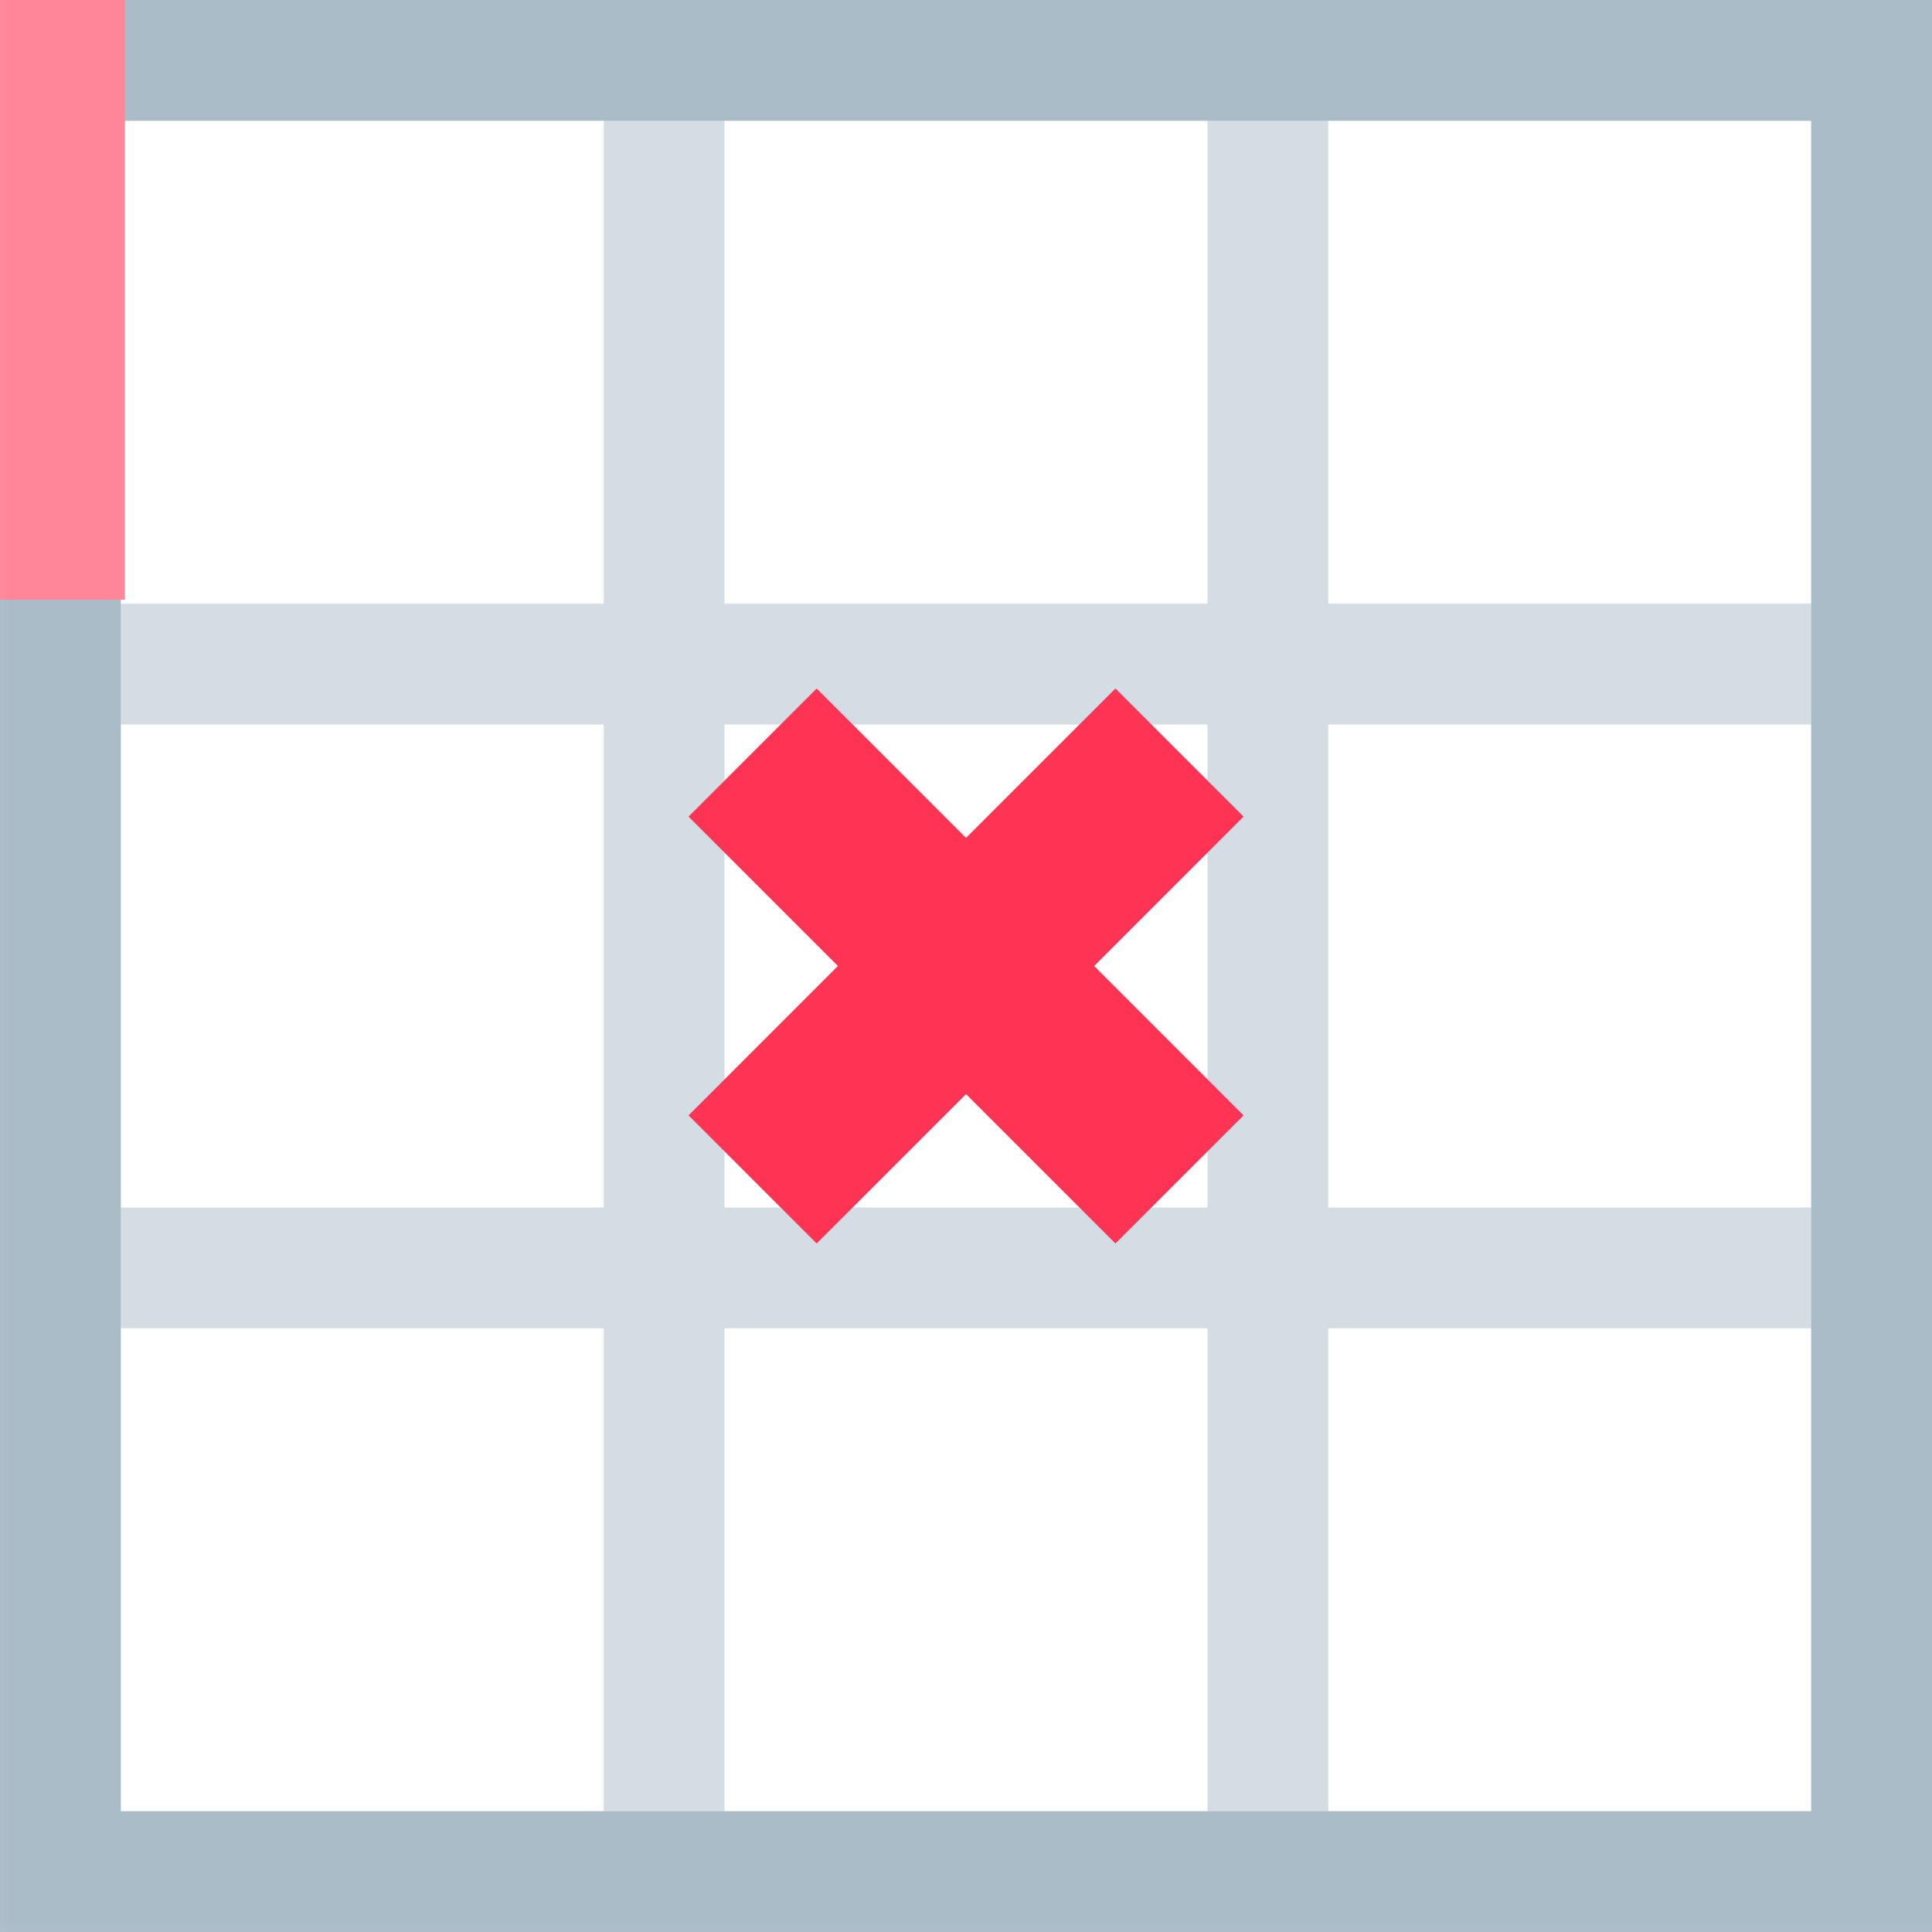 <?xml version="1.0" encoding="UTF-8"?>
<svg version="1.1" viewBox="0 0 16 16" xmlns="http://www.w3.org/2000/svg" xmlns:cc="http://creativecommons.org/ns#" xmlns:dc="http://purl.org/dc/elements/1.1/" xmlns:rdf="http://www.w3.org/1999/02/22-rdf-syntax-ns#" xmlns:xlink="http://www.w3.org/1999/xlink">
<defs>
<mask id="a" maskUnits="userSpaceOnUse">
<path d="m-1-1h18v18h-18z" fill="#fff"/>
<circle transform="scale(-1)" cx="-8" cy="-8" r="4" style="paint-order:stroke markers fill"/>
</mask>
</defs>
<g>
<g transform="rotate(90,8,8)" mask="url(#a)">
<path transform="rotate(180,8,8)" d="m0 0v16h16v-16zm1 1h4v4h-4zm5 0h4v4h-4zm5 0h4v4h-4zm-10 5h4v4h-4zm5 0h4v4h-4zm5 0h4v4h-4zm-10 5h4v4h-4zm5 0h4v4h-4zm5 0h4v4h-4z" color="#000000" color-rendering="auto" dominant-baseline="auto" fill="#aabcc8" fill-opacity=".497" image-rendering="auto" mask="none" shape-rendering="auto" solid-color="#000000" stop-color="#000000" style="font-feature-settings:normal;font-variant-alternates:normal;font-variant-caps:normal;font-variant-east-asian:normal;font-variant-ligatures:normal;font-variant-numeric:normal;font-variant-position:normal;font-variation-settings:normal;inline-size:0;isolation:auto;mix-blend-mode:normal;paint-order:stroke fill markers;shape-margin:0;shape-padding:0;text-decoration-color:#000000;text-decoration-line:none;text-decoration-style:solid;text-indent:0;text-orientation:mixed;text-transform:none;white-space:normal"/>
<path d="m16 16v-16h-16v16zm-1-1h-14v-14h14z" color="#000000" color-rendering="auto" dominant-baseline="auto" fill="#aabcc8" image-rendering="auto" shape-rendering="auto" solid-color="#000000" stop-color="#000000" style="font-feature-settings:normal;font-variant-alternates:normal;font-variant-caps:normal;font-variant-east-asian:normal;font-variant-ligatures:normal;font-variant-numeric:normal;font-variant-position:normal;font-variation-settings:normal;inline-size:0;isolation:auto;mix-blend-mode:normal;paint-order:stroke fill markers;shape-margin:0;shape-padding:0;text-decoration-color:#000000;text-decoration-line:none;text-decoration-style:solid;text-indent:0;text-orientation:mixed;text-transform:none;white-space:normal"/>
<path transform="rotate(180 8 -9.5367e-7)" x="6.033" y="-14.967" width="3.935" height="13.935" d="m6.033-14.967h3.934v13.935h-3.934z" fill="#ebc5c8" mask="none" stroke="#ff8699" stroke-width="2.066" style="paint-order:stroke fill markers"/>
</g>
</g>
<g>
<path d="m5.702 6.763 1.237 1.237-1.237 1.237 1.061 1.061 1.237-1.237 1.237 1.237 1.061-1.061-1.237-1.237 1.237-1.237-1.061-1.061-1.237 1.237-1.237-1.237z" fill="#ff3353" style="paint-order:stroke markers fill"/>
</g>
</svg>
